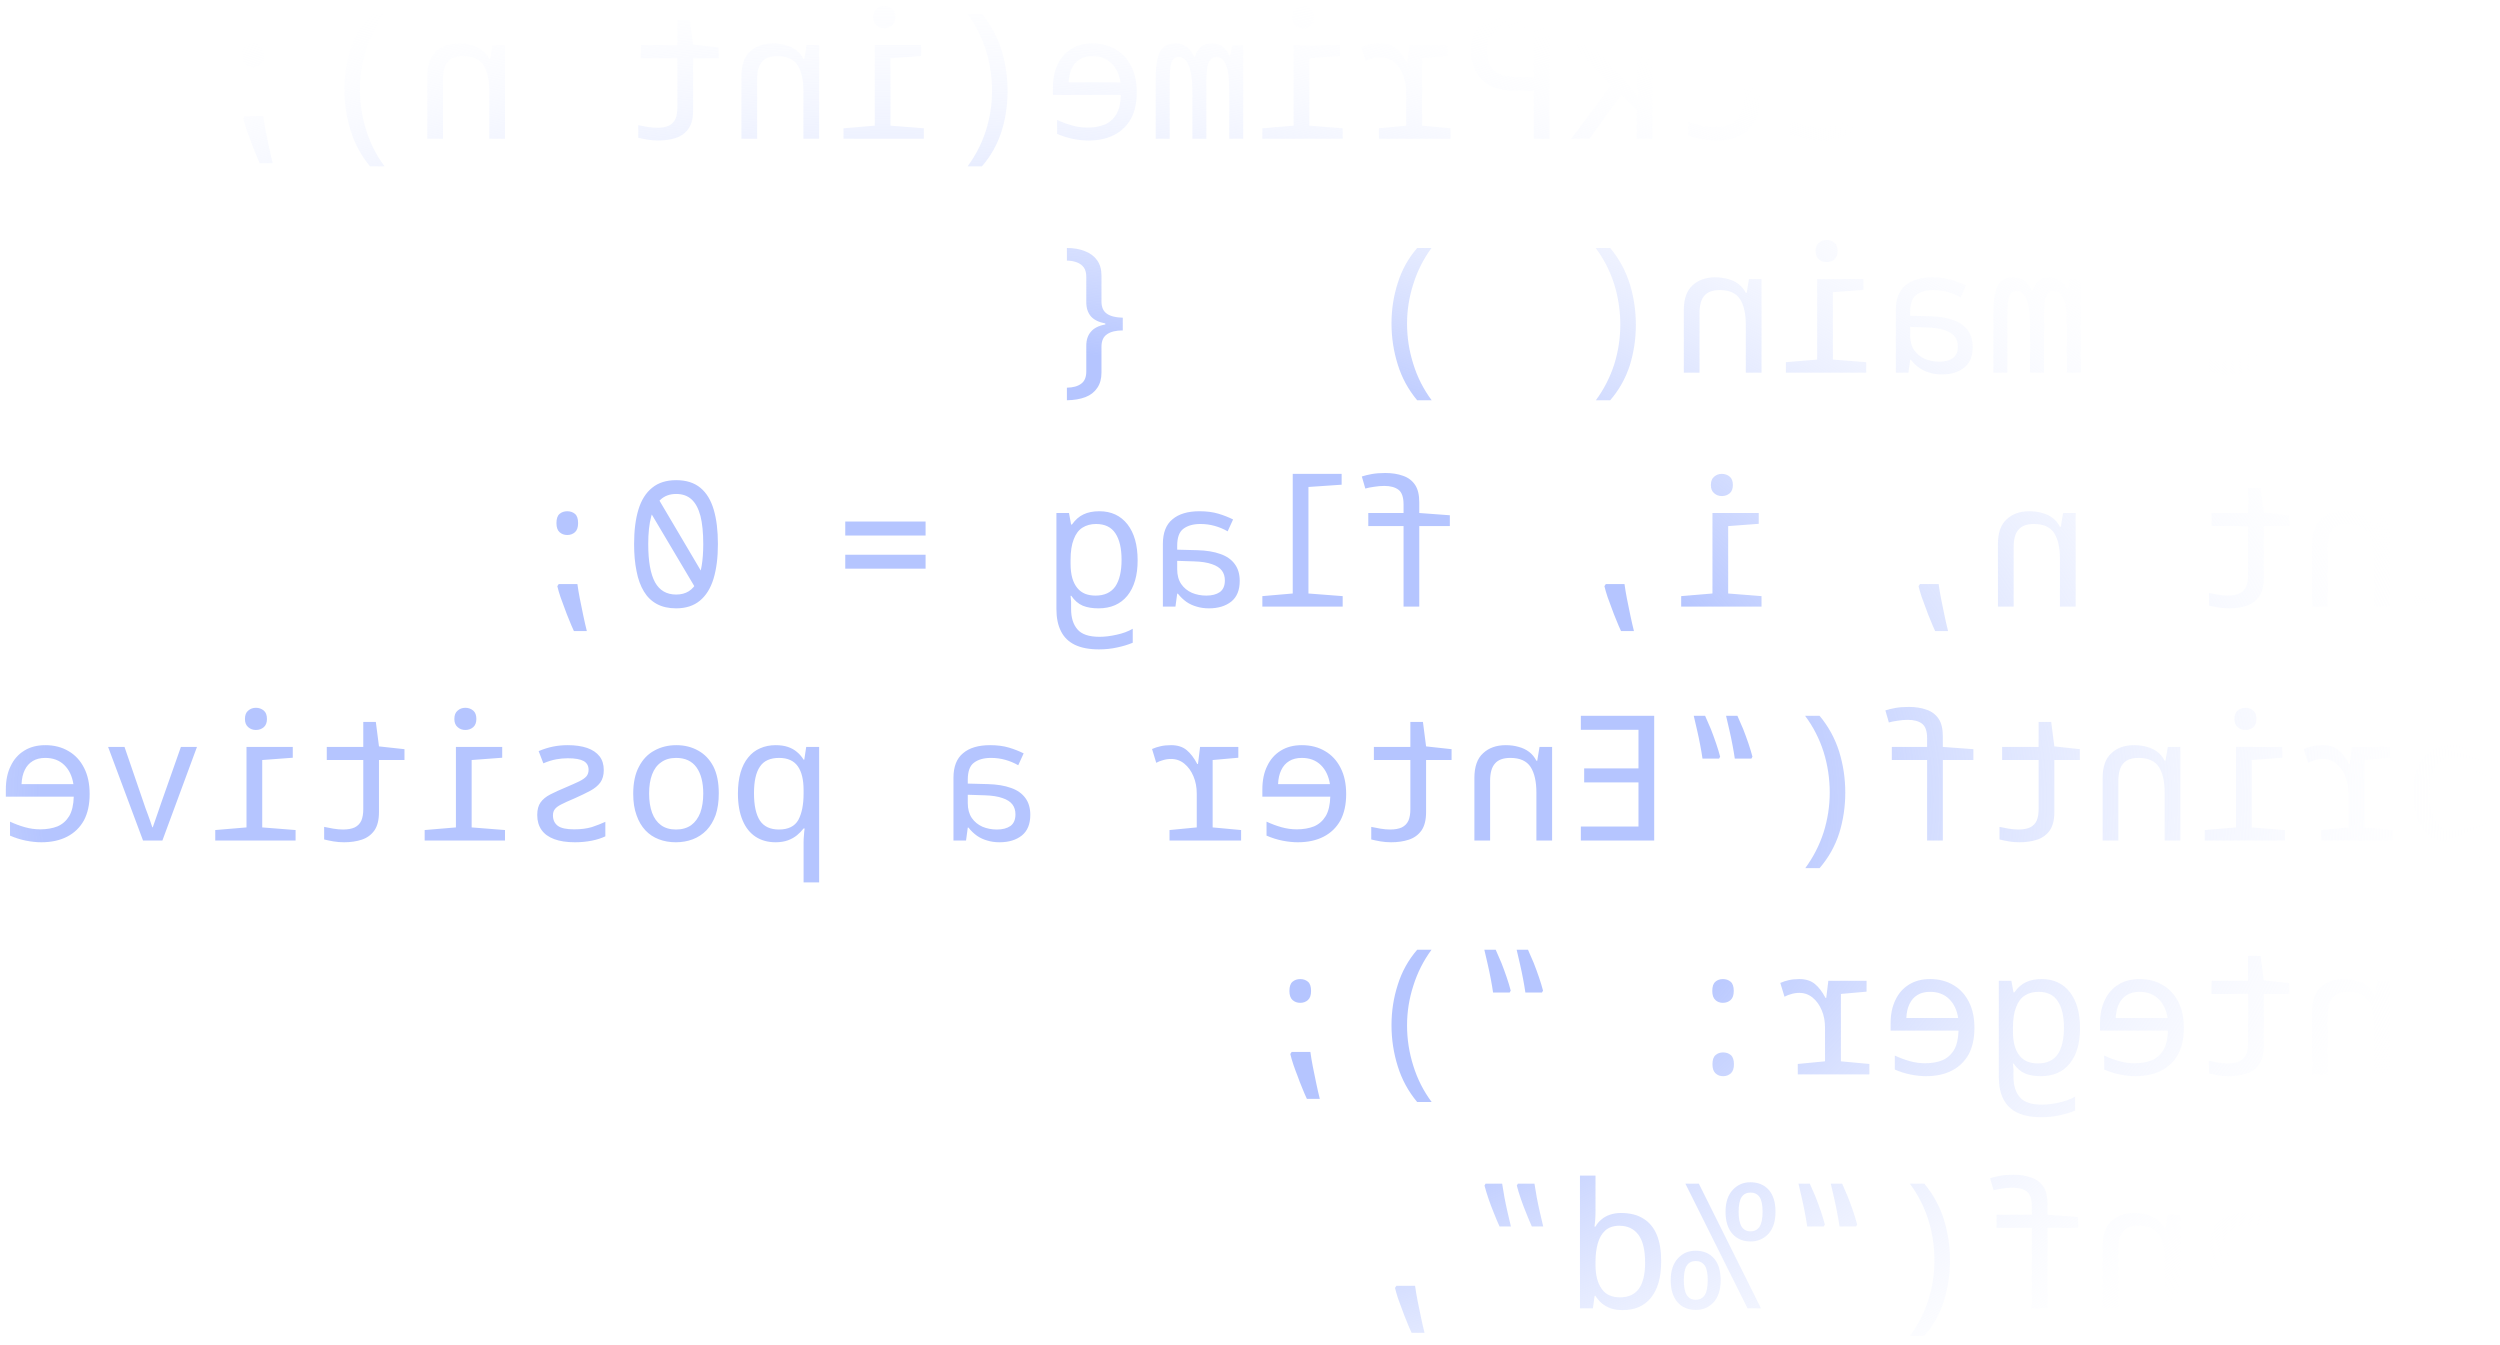 <svg width="171" height="92" viewBox="0 0 171 92" fill="none" xmlns="http://www.w3.org/2000/svg">
<path d="M170.623 9.491V8.775L168.342 8.595V3.985L170.432 3.829V3.089H167.267V8.595L165.129 8.775V9.491H170.623ZM167.912 1.93C168.119 1.93 168.298 1.866 168.449 1.739C168.593 1.612 168.664 1.425 168.664 1.178C168.664 0.915 168.593 0.724 168.449 0.604C168.298 0.477 168.119 0.413 167.912 0.413C167.705 0.413 167.53 0.477 167.386 0.604C167.235 0.724 167.159 0.915 167.159 1.178C167.159 1.425 167.235 1.612 167.386 1.739C167.53 1.866 167.705 1.93 167.912 1.93ZM163.461 9.491V3.089H162.601L162.446 4.032H162.386C162.259 3.786 162.095 3.587 161.896 3.435C161.689 3.276 161.45 3.16 161.18 3.089C160.909 3.009 160.614 2.969 160.296 2.969C159.651 2.969 159.133 3.153 158.743 3.519C158.345 3.877 158.146 4.443 158.146 5.215V9.491H159.221V5.406C159.221 4.865 159.332 4.47 159.555 4.224C159.77 3.969 160.121 3.841 160.606 3.841C161.259 3.841 161.721 4.048 161.992 4.462C162.255 4.877 162.386 5.458 162.386 6.206V9.491H163.461ZM152.453 9.611C152.907 9.611 153.313 9.551 153.671 9.431C154.029 9.312 154.316 9.101 154.531 8.798C154.738 8.496 154.842 8.078 154.842 7.544V3.985H156.586V3.244L154.842 3.053L154.627 1.381H153.767V3.089H151.27V3.985H153.767V7.341C153.767 7.66 153.723 7.922 153.635 8.13C153.54 8.337 153.388 8.492 153.181 8.595C152.974 8.691 152.708 8.739 152.381 8.739C152.174 8.739 151.951 8.719 151.712 8.679C151.473 8.639 151.266 8.599 151.091 8.56V9.42C151.282 9.467 151.493 9.511 151.724 9.551C151.955 9.591 152.198 9.611 152.453 9.611ZM138.893 9.611C139.514 9.611 140.051 9.499 140.505 9.276C140.959 9.045 141.31 8.691 141.557 8.213C141.795 7.727 141.915 7.102 141.915 6.338C141.915 5.518 141.783 4.861 141.521 4.367C141.25 3.873 140.88 3.519 140.41 3.304C139.932 3.081 139.391 2.969 138.785 2.969C138.411 2.969 138.073 3.009 137.77 3.089C137.459 3.16 137.169 3.268 136.898 3.411L137.221 4.283C137.475 4.148 137.722 4.052 137.961 3.997C138.2 3.933 138.459 3.901 138.738 3.901C139.223 3.901 139.621 3.993 139.932 4.176C140.235 4.351 140.458 4.618 140.601 4.976C140.744 5.326 140.816 5.772 140.816 6.314C140.816 6.879 140.74 7.337 140.589 7.688C140.438 8.038 140.211 8.293 139.908 8.452C139.598 8.611 139.219 8.691 138.773 8.691C138.423 8.691 138.093 8.655 137.782 8.583C137.471 8.504 137.201 8.412 136.97 8.309V9.252C137.209 9.364 137.503 9.451 137.854 9.515C138.204 9.579 138.55 9.611 138.893 9.611ZM134.812 9.491V0.413H133.737V2.993C133.737 3.145 133.745 3.336 133.761 3.567C133.769 3.798 133.777 3.981 133.785 4.116H133.725C133.59 3.853 133.423 3.638 133.224 3.471C133.017 3.304 132.786 3.18 132.531 3.101C132.276 3.013 132.005 2.969 131.719 2.969C131.058 2.969 130.524 3.157 130.118 3.531C129.704 3.897 129.497 4.49 129.497 5.311V9.491H130.572V5.526C130.572 4.944 130.695 4.518 130.942 4.247C131.189 3.977 131.54 3.841 131.993 3.841C132.344 3.841 132.65 3.933 132.913 4.116C133.176 4.299 133.379 4.566 133.522 4.916C133.666 5.259 133.737 5.677 133.737 6.171V9.491H134.812ZM124.58 9.611C125.265 9.611 125.855 9.483 126.348 9.228C126.842 8.974 127.224 8.603 127.495 8.118C127.758 7.624 127.889 7.023 127.889 6.314C127.889 5.613 127.762 5.016 127.507 4.522C127.252 4.021 126.898 3.638 126.444 3.376C125.99 3.105 125.46 2.969 124.855 2.969C124.298 2.969 123.82 3.093 123.422 3.34C123.016 3.587 122.705 3.937 122.49 4.391C122.267 4.837 122.156 5.374 122.156 6.003V6.493H126.802C126.786 7.051 126.683 7.492 126.492 7.819C126.292 8.145 126.026 8.38 125.691 8.524C125.349 8.659 124.955 8.727 124.509 8.727C124.158 8.727 123.812 8.679 123.47 8.583C123.127 8.488 122.785 8.36 122.442 8.201V9.157C122.809 9.316 123.175 9.431 123.541 9.503C123.908 9.575 124.254 9.611 124.58 9.611ZM123.231 5.633C123.247 5.259 123.318 4.94 123.446 4.677C123.573 4.407 123.756 4.2 123.995 4.056C124.226 3.913 124.513 3.841 124.855 3.841C125.389 3.841 125.823 4.005 126.157 4.331C126.484 4.65 126.691 5.084 126.778 5.633H123.231ZM117.406 9.611C118.027 9.611 118.565 9.499 119.019 9.276C119.473 9.045 119.823 8.691 120.07 8.213C120.309 7.727 120.428 7.102 120.428 6.338C120.428 5.518 120.297 4.861 120.034 4.367C119.763 3.873 119.393 3.519 118.923 3.304C118.445 3.081 117.904 2.969 117.299 2.969C116.925 2.969 116.586 3.009 116.283 3.089C115.973 3.16 115.682 3.268 115.412 3.411L115.734 4.283C115.989 4.148 116.236 4.052 116.475 3.997C116.714 3.933 116.972 3.901 117.251 3.901C117.737 3.901 118.135 3.993 118.445 4.176C118.748 4.351 118.971 4.618 119.114 4.976C119.258 5.326 119.329 5.772 119.329 6.314C119.329 6.879 119.254 7.337 119.102 7.688C118.951 8.038 118.724 8.293 118.422 8.452C118.111 8.611 117.733 8.691 117.287 8.691C116.936 8.691 116.606 8.655 116.295 8.583C115.985 8.504 115.714 8.412 115.483 8.309V9.252C115.722 9.364 116.017 9.451 116.367 9.515C116.717 9.579 117.064 9.611 117.406 9.611ZM113.027 9.491V0.413H111.952V4.785C111.952 4.952 111.956 5.139 111.964 5.346C111.972 5.553 111.984 5.764 112 5.979C112.008 6.194 112.02 6.398 112.036 6.589H112.012C111.861 6.39 111.717 6.21 111.582 6.051C111.439 5.884 111.291 5.713 111.14 5.537L108.93 3.089H107.64L110.184 5.848L107.473 9.491H108.715L110.901 6.481L111.952 7.496V9.491H113.027ZM105.985 9.491V0.963H103.548C102.529 0.963 101.784 1.182 101.314 1.62C100.844 2.05 100.609 2.663 100.609 3.459C100.609 3.929 100.709 4.375 100.908 4.797C101.099 5.219 101.422 5.561 101.876 5.824C102.321 6.079 102.931 6.206 103.703 6.206H104.909V9.491H105.985ZM103.823 5.275C103.353 5.275 102.963 5.215 102.652 5.096C102.333 4.976 102.098 4.789 101.947 4.534C101.788 4.271 101.708 3.933 101.708 3.519C101.708 2.93 101.868 2.511 102.186 2.265C102.497 2.018 102.982 1.894 103.643 1.894H104.909V5.275H103.823ZM99.216 9.491V8.775L97.269 8.595V3.985L99.025 3.829V3.089H96.409L96.266 4.259H96.218C95.995 3.837 95.752 3.519 95.49 3.304C95.219 3.081 94.865 2.969 94.427 2.969C94.156 2.969 93.917 2.993 93.71 3.041C93.495 3.089 93.3 3.153 93.125 3.232L93.411 4.176C93.539 4.104 93.69 4.044 93.865 3.997C94.04 3.941 94.228 3.913 94.427 3.913C94.769 3.913 95.072 4.021 95.335 4.236C95.597 4.451 95.804 4.737 95.956 5.096C96.107 5.454 96.183 5.848 96.183 6.278V8.595L94.319 8.775V9.491H99.216ZM91.839 9.491V8.775L89.558 8.595V3.985L91.648 3.829V3.089H88.483V8.595L86.345 8.775V9.491H91.839ZM89.128 1.93C89.335 1.93 89.514 1.866 89.665 1.739C89.809 1.612 89.88 1.425 89.88 1.178C89.88 0.915 89.809 0.724 89.665 0.604C89.514 0.477 89.335 0.413 89.128 0.413C88.921 0.413 88.746 0.477 88.602 0.604C88.451 0.724 88.375 0.915 88.375 1.178C88.375 1.425 88.451 1.612 88.602 1.739C88.746 1.866 88.921 1.93 89.128 1.93ZM85.035 9.491V3.089H84.295L84.14 3.794H84.08C83.976 3.579 83.865 3.411 83.746 3.292C83.626 3.172 83.499 3.089 83.363 3.041C83.22 2.993 83.065 2.969 82.897 2.969C82.571 2.969 82.32 3.049 82.145 3.208C81.962 3.36 81.822 3.587 81.727 3.889H81.691C81.556 3.594 81.388 3.368 81.189 3.208C80.982 3.049 80.712 2.969 80.377 2.969C80.051 2.969 79.792 3.053 79.601 3.22C79.402 3.387 79.262 3.642 79.183 3.985C79.095 4.327 79.051 4.769 79.051 5.311V9.491H80.007V5.49C80.007 5.155 80.023 4.873 80.055 4.642C80.078 4.403 80.134 4.22 80.222 4.092C80.309 3.965 80.453 3.901 80.652 3.901C80.843 3.901 81.006 3.993 81.141 4.176C81.277 4.351 81.38 4.614 81.452 4.964C81.524 5.315 81.56 5.756 81.56 6.29V9.491H82.515V5.49C82.515 5.147 82.535 4.861 82.575 4.63C82.615 4.391 82.686 4.212 82.79 4.092C82.885 3.965 83.033 3.901 83.232 3.901C83.439 3.901 83.606 4.001 83.734 4.2C83.861 4.391 83.953 4.666 84.008 5.024C84.056 5.374 84.08 5.796 84.08 6.29V9.491H85.035ZM74.445 9.611C75.13 9.611 75.719 9.483 76.213 9.228C76.707 8.974 77.089 8.603 77.36 8.118C77.623 7.624 77.754 7.023 77.754 6.314C77.754 5.613 77.626 5.016 77.372 4.522C77.117 4.021 76.763 3.638 76.309 3.376C75.855 3.105 75.325 2.969 74.72 2.969C74.162 2.969 73.685 3.093 73.287 3.34C72.88 3.587 72.57 3.937 72.355 4.391C72.132 4.837 72.02 5.374 72.02 6.003V6.493H76.667C76.651 7.051 76.547 7.492 76.356 7.819C76.157 8.145 75.891 8.38 75.556 8.524C75.214 8.659 74.819 8.727 74.374 8.727C74.023 8.727 73.677 8.679 73.334 8.583C72.992 8.488 72.65 8.36 72.307 8.201V9.157C72.673 9.316 73.04 9.431 73.406 9.503C73.772 9.575 74.119 9.611 74.445 9.611ZM73.095 5.633C73.111 5.259 73.183 4.94 73.31 4.677C73.438 4.407 73.621 4.2 73.86 4.056C74.091 3.913 74.377 3.841 74.72 3.841C75.253 3.841 75.687 4.005 76.022 4.331C76.348 4.65 76.555 5.084 76.643 5.633H73.095ZM67.164 11.379C67.769 10.678 68.215 9.885 68.501 9.001C68.78 8.11 68.919 7.182 68.919 6.218C68.919 5.247 68.78 4.311 68.501 3.411C68.215 2.504 67.769 1.687 67.164 0.963H66.172C66.73 1.711 67.152 2.535 67.438 3.435C67.717 4.335 67.856 5.259 67.856 6.206C67.856 7.13 67.717 8.038 67.438 8.93C67.152 9.814 66.734 10.63 66.184 11.379H67.164ZM63.191 9.491V8.775L60.909 8.595V3.985L62.999 3.829V3.089H59.834V8.595L57.696 8.775V9.491H63.191ZM60.479 1.93C60.686 1.93 60.865 1.866 61.017 1.739C61.16 1.612 61.232 1.425 61.232 1.178C61.232 0.915 61.16 0.724 61.017 0.604C60.865 0.477 60.686 0.413 60.479 0.413C60.272 0.413 60.097 0.477 59.954 0.604C59.802 0.724 59.727 0.915 59.727 1.178C59.727 1.425 59.802 1.612 59.954 1.739C60.097 1.866 60.272 1.93 60.479 1.93ZM56.029 9.491V3.089H55.168L55.013 4.032H54.953C54.826 3.786 54.663 3.587 54.464 3.435C54.257 3.276 54.018 3.16 53.747 3.089C53.476 3.009 53.182 2.969 52.863 2.969C52.218 2.969 51.7 3.153 51.31 3.519C50.912 3.877 50.713 4.443 50.713 5.215V9.491H51.788V5.406C51.788 4.865 51.9 4.47 52.123 4.224C52.337 3.969 52.688 3.841 53.174 3.841C53.827 3.841 54.288 4.048 54.559 4.462C54.822 4.877 54.953 5.458 54.953 6.206V9.491H56.029ZM45.02 9.611C45.474 9.611 45.88 9.551 46.238 9.431C46.597 9.312 46.883 9.101 47.099 8.798C47.306 8.496 47.409 8.078 47.409 7.544V3.985H49.153V3.244L47.409 3.053L47.194 1.381H46.334V3.089H43.837V3.985H46.334V7.341C46.334 7.66 46.29 7.922 46.203 8.13C46.107 8.337 45.956 8.492 45.749 8.595C45.542 8.691 45.275 8.739 44.948 8.739C44.741 8.739 44.518 8.719 44.279 8.679C44.041 8.639 43.834 8.599 43.658 8.56V9.42C43.849 9.467 44.06 9.511 44.291 9.551C44.522 9.591 44.765 9.611 45.02 9.611ZM34.542 9.491V3.089H33.682L33.527 4.032H33.467C33.34 3.786 33.176 3.587 32.977 3.435C32.77 3.276 32.531 3.16 32.261 3.089C31.99 3.009 31.695 2.969 31.377 2.969C30.732 2.969 30.214 3.153 29.824 3.519C29.426 3.877 29.227 4.443 29.227 5.215V9.491H30.302V5.406C30.302 4.865 30.413 4.47 30.636 4.224C30.851 3.969 31.201 3.841 31.687 3.841C32.34 3.841 32.802 4.048 33.073 4.462C33.336 4.877 33.467 5.458 33.467 6.206V9.491H34.542ZM25.313 0.963C24.708 1.663 24.266 2.46 23.987 3.352C23.701 4.236 23.557 5.159 23.557 6.123C23.557 7.094 23.701 8.034 23.987 8.942C24.266 9.842 24.708 10.654 25.313 11.379H26.305C25.747 10.63 25.329 9.806 25.05 8.906C24.764 8.006 24.62 7.082 24.62 6.135C24.62 5.211 24.764 4.307 25.05 3.423C25.329 2.531 25.743 1.711 26.293 0.963H25.313ZM18.653 11.164C18.565 10.813 18.482 10.447 18.402 10.065C18.322 9.69 18.247 9.32 18.175 8.954C18.103 8.587 18.048 8.253 18.008 7.95H16.73L16.634 8.094C16.69 8.325 16.762 8.571 16.849 8.834C16.937 9.089 17.032 9.348 17.136 9.611C17.231 9.881 17.335 10.148 17.446 10.411C17.55 10.674 17.657 10.925 17.769 11.164H18.653ZM17.315 4.594C17.522 4.594 17.697 4.53 17.841 4.403C17.984 4.275 18.056 4.068 18.056 3.782C18.056 3.479 17.984 3.268 17.841 3.149C17.697 3.029 17.522 2.969 17.315 2.969C17.108 2.969 16.933 3.029 16.789 3.149C16.646 3.268 16.574 3.479 16.574 3.782C16.574 4.068 16.646 4.275 16.789 4.403C16.933 4.53 17.108 4.594 17.315 4.594ZM170.623 25.491V24.774L168.342 24.595V19.985L170.432 19.829V19.089H167.267V24.595L165.129 24.774V25.491H170.623ZM167.912 17.93C168.119 17.93 168.298 17.866 168.449 17.739C168.593 17.612 168.664 17.424 168.664 17.178C168.664 16.915 168.593 16.724 168.449 16.604C168.298 16.477 168.119 16.413 167.912 16.413C167.705 16.413 167.53 16.477 167.386 16.604C167.235 16.724 167.159 16.915 167.159 17.178C167.159 17.424 167.235 17.612 167.386 17.739C167.53 17.866 167.705 17.93 167.912 17.93ZM163.461 25.491V19.089H162.601L162.446 20.032H162.386C162.259 19.786 162.095 19.587 161.896 19.435C161.689 19.276 161.45 19.16 161.18 19.089C160.909 19.009 160.614 18.969 160.296 18.969C159.651 18.969 159.133 19.152 158.743 19.519C158.345 19.877 158.146 20.443 158.146 21.215V25.491H159.221V21.406C159.221 20.865 159.332 20.47 159.555 20.224C159.77 19.969 160.121 19.841 160.606 19.841C161.259 19.841 161.721 20.048 161.992 20.462C162.255 20.877 162.386 21.458 162.386 22.206V25.491H163.461ZM152.453 25.611C152.907 25.611 153.313 25.551 153.671 25.431C154.029 25.312 154.316 25.101 154.531 24.798C154.738 24.496 154.842 24.078 154.842 23.544V19.985H156.586V19.244L154.842 19.053L154.627 17.381H153.767V19.089H151.27V19.985H153.767V23.341C153.767 23.66 153.723 23.922 153.635 24.13C153.54 24.337 153.388 24.492 153.181 24.595C152.974 24.691 152.708 24.739 152.381 24.739C152.174 24.739 151.951 24.719 151.712 24.679C151.473 24.639 151.266 24.599 151.091 24.559V25.419C151.282 25.467 151.493 25.511 151.724 25.551C151.955 25.591 152.198 25.611 152.453 25.611ZM142.333 25.491V19.089H141.592L141.437 19.794H141.377C141.274 19.579 141.162 19.411 141.043 19.292C140.923 19.172 140.796 19.089 140.661 19.041C140.517 18.993 140.362 18.969 140.195 18.969C139.868 18.969 139.617 19.049 139.442 19.208C139.259 19.36 139.12 19.587 139.024 19.889H138.988C138.853 19.595 138.686 19.367 138.487 19.208C138.28 19.049 138.009 18.969 137.674 18.969C137.348 18.969 137.089 19.053 136.898 19.22C136.699 19.387 136.56 19.642 136.48 19.985C136.392 20.327 136.349 20.769 136.349 21.311V25.491H137.304V21.49C137.304 21.155 137.32 20.873 137.352 20.642C137.376 20.403 137.432 20.22 137.519 20.092C137.607 19.965 137.75 19.901 137.949 19.901C138.14 19.901 138.304 19.993 138.439 20.176C138.574 20.351 138.678 20.614 138.749 20.964C138.821 21.314 138.857 21.756 138.857 22.29V25.491H139.813V21.49C139.813 21.147 139.832 20.861 139.872 20.63C139.912 20.391 139.984 20.212 140.087 20.092C140.183 19.965 140.33 19.901 140.529 19.901C140.736 19.901 140.904 20.001 141.031 20.2C141.158 20.391 141.25 20.666 141.306 21.024C141.353 21.374 141.377 21.796 141.377 22.29V25.491H142.333ZM132.83 25.611C133.459 25.611 133.968 25.455 134.358 25.145C134.741 24.834 134.932 24.364 134.932 23.735C134.932 23.273 134.82 22.891 134.597 22.589C134.374 22.278 134.048 22.047 133.618 21.896C133.18 21.737 132.65 21.649 132.029 21.633L130.656 21.597V21.334C130.656 20.761 130.799 20.371 131.086 20.164C131.372 19.949 131.759 19.841 132.244 19.841C132.587 19.841 132.913 19.885 133.224 19.973C133.534 20.06 133.829 20.184 134.108 20.343L134.478 19.531C134.175 19.38 133.841 19.248 133.475 19.137C133.1 19.025 132.67 18.969 132.185 18.969C131.38 18.969 130.763 19.152 130.333 19.519C129.895 19.877 129.676 20.439 129.676 21.203V25.491H130.536L130.656 24.607H130.703C130.879 24.83 131.074 25.017 131.289 25.169C131.496 25.312 131.727 25.419 131.981 25.491C132.236 25.571 132.519 25.611 132.83 25.611ZM132.65 24.739C132.292 24.739 131.962 24.675 131.659 24.548C131.356 24.412 131.114 24.213 130.93 23.95C130.747 23.68 130.656 23.341 130.656 22.935V22.362L131.802 22.398C132.312 22.413 132.722 22.477 133.033 22.589C133.343 22.692 133.57 22.84 133.713 23.031C133.849 23.214 133.917 23.437 133.917 23.7C133.917 24.066 133.801 24.333 133.57 24.5C133.339 24.659 133.033 24.739 132.65 24.739ZM127.65 25.491V24.774L125.369 24.595V19.985L127.459 19.829V19.089H124.294V24.595L122.156 24.774V25.491H127.65ZM124.939 17.93C125.146 17.93 125.325 17.866 125.476 17.739C125.62 17.612 125.691 17.424 125.691 17.178C125.691 16.915 125.62 16.724 125.476 16.604C125.325 16.477 125.146 16.413 124.939 16.413C124.732 16.413 124.557 16.477 124.413 16.604C124.262 16.724 124.186 16.915 124.186 17.178C124.186 17.424 124.262 17.612 124.413 17.739C124.557 17.866 124.732 17.93 124.939 17.93ZM120.488 25.491V19.089H119.628L119.473 20.032H119.413C119.286 19.786 119.122 19.587 118.923 19.435C118.716 19.276 118.477 19.16 118.207 19.089C117.936 19.009 117.641 18.969 117.323 18.969C116.678 18.969 116.16 19.152 115.77 19.519C115.372 19.877 115.173 20.443 115.173 21.215V25.491H116.248V21.406C116.248 20.865 116.359 20.47 116.582 20.224C116.797 19.969 117.147 19.841 117.633 19.841C118.286 19.841 118.748 20.048 119.019 20.462C119.282 20.877 119.413 21.458 119.413 22.206V25.491H120.488ZM110.137 27.378C110.742 26.678 111.188 25.885 111.474 25.002C111.753 24.11 111.892 23.182 111.892 22.218C111.892 21.247 111.753 20.311 111.474 19.411C111.188 18.503 110.742 17.687 110.137 16.963H109.145C109.703 17.711 110.125 18.535 110.411 19.435C110.69 20.335 110.829 21.259 110.829 22.206C110.829 23.13 110.69 24.038 110.411 24.93C110.125 25.814 109.707 26.63 109.157 27.378H110.137ZM96.935 16.963C96.33 17.663 95.888 18.46 95.609 19.352C95.323 20.235 95.179 21.159 95.179 22.123C95.179 23.094 95.323 24.034 95.609 24.942C95.888 25.842 96.33 26.654 96.935 27.378H97.927C97.369 26.63 96.951 25.806 96.672 24.906C96.386 24.006 96.242 23.082 96.242 22.135C96.242 21.211 96.386 20.307 96.672 19.423C96.951 18.531 97.365 17.711 97.915 16.963H96.935ZM72.976 27.378C73.462 27.37 73.884 27.299 74.242 27.163C74.593 27.028 74.863 26.817 75.054 26.53C75.246 26.252 75.341 25.901 75.341 25.479V23.723C75.341 23.317 75.468 23.031 75.723 22.863C75.97 22.688 76.329 22.601 76.798 22.601V21.729C76.329 21.721 75.97 21.633 75.723 21.466C75.468 21.299 75.341 21.016 75.341 20.618V18.85C75.341 18.428 75.242 18.078 75.042 17.799C74.843 17.52 74.565 17.313 74.206 17.178C73.848 17.034 73.438 16.963 72.976 16.963V17.823C73.247 17.831 73.482 17.874 73.681 17.954C73.88 18.034 74.035 18.153 74.147 18.312C74.25 18.472 74.302 18.683 74.302 18.945V20.666C74.302 21.072 74.409 21.398 74.624 21.645C74.839 21.884 75.166 22.043 75.604 22.123V22.195C75.158 22.274 74.831 22.437 74.624 22.684C74.409 22.923 74.302 23.246 74.302 23.652V25.408C74.302 25.798 74.186 26.076 73.955 26.244C73.725 26.419 73.398 26.511 72.976 26.518V27.378ZM170.623 41.491V40.775L168.342 40.595V35.985L170.432 35.829V35.089H167.267V40.595L165.129 40.775V41.491H170.623ZM167.912 33.93C168.119 33.93 168.298 33.867 168.449 33.739C168.593 33.612 168.664 33.425 168.664 33.178C168.664 32.915 168.593 32.724 168.449 32.604C168.298 32.477 168.119 32.413 167.912 32.413C167.705 32.413 167.53 32.477 167.386 32.604C167.235 32.724 167.159 32.915 167.159 33.178C167.159 33.425 167.235 33.612 167.386 33.739C167.53 33.867 167.705 33.93 167.912 33.93ZM163.461 41.491V35.089H162.601L162.446 36.032H162.386C162.259 35.786 162.095 35.587 161.896 35.435C161.689 35.276 161.45 35.16 161.18 35.089C160.909 35.009 160.614 34.969 160.296 34.969C159.651 34.969 159.133 35.153 158.743 35.519C158.345 35.877 158.146 36.443 158.146 37.215V41.491H159.221V37.406C159.221 36.865 159.332 36.47 159.555 36.224C159.77 35.969 160.121 35.841 160.606 35.841C161.259 35.841 161.721 36.048 161.992 36.462C162.255 36.877 162.386 37.458 162.386 38.206V41.491H163.461ZM152.453 41.611C152.907 41.611 153.313 41.551 153.671 41.431C154.029 41.312 154.316 41.101 154.531 40.798C154.738 40.496 154.842 40.078 154.842 39.544V35.985H156.586V35.244L154.842 35.053L154.627 33.381H153.767V35.089H151.27V35.985H153.767V39.341C153.767 39.66 153.723 39.922 153.635 40.13C153.54 40.337 153.388 40.492 153.181 40.595C152.974 40.691 152.708 40.739 152.381 40.739C152.174 40.739 151.951 40.719 151.712 40.679C151.473 40.639 151.266 40.599 151.091 40.559V41.419C151.282 41.467 151.493 41.511 151.724 41.551C151.955 41.591 152.198 41.611 152.453 41.611ZM141.975 41.491V35.089H141.115L140.959 36.032H140.9C140.772 35.786 140.609 35.587 140.41 35.435C140.203 35.276 139.964 35.16 139.693 35.089C139.422 35.009 139.128 34.969 138.809 34.969C138.164 34.969 137.647 35.153 137.256 35.519C136.858 35.877 136.659 36.443 136.659 37.215V41.491H137.734V37.406C137.734 36.865 137.846 36.47 138.069 36.224C138.284 35.969 138.634 35.841 139.12 35.841C139.773 35.841 140.235 36.048 140.505 36.462C140.768 36.877 140.9 37.458 140.9 38.206V41.491H141.975ZM133.248 43.163C133.16 42.813 133.076 42.447 132.997 42.065C132.917 41.69 132.842 41.32 132.77 40.954C132.698 40.587 132.642 40.253 132.603 39.95H131.325L131.229 40.094C131.285 40.325 131.356 40.572 131.444 40.834C131.532 41.089 131.627 41.348 131.731 41.611C131.826 41.881 131.93 42.148 132.041 42.411C132.145 42.674 132.252 42.925 132.364 43.163H133.248ZM120.488 41.491V40.775L118.207 40.595V35.985L120.297 35.829V35.089H117.132V40.595L114.993 40.775V41.491H120.488ZM117.777 33.93C117.984 33.93 118.163 33.867 118.314 33.739C118.457 33.612 118.529 33.425 118.529 33.178C118.529 32.915 118.457 32.724 118.314 32.604C118.163 32.477 117.984 32.413 117.777 32.413C117.57 32.413 117.394 32.477 117.251 32.604C117.1 32.724 117.024 32.915 117.024 33.178C117.024 33.425 117.1 33.612 117.251 33.739C117.394 33.867 117.57 33.93 117.777 33.93ZM111.761 43.163C111.674 42.813 111.59 42.447 111.51 42.065C111.431 41.69 111.355 41.32 111.283 40.954C111.212 40.587 111.156 40.253 111.116 39.95H109.838L109.742 40.094C109.798 40.325 109.87 40.572 109.957 40.834C110.045 41.089 110.141 41.348 110.244 41.611C110.34 41.881 110.443 42.148 110.555 42.411C110.658 42.674 110.766 42.925 110.877 43.163H111.761ZM97.078 41.491V35.985H99.169V35.244L97.078 35.089V34.36C97.078 33.851 96.983 33.452 96.792 33.166C96.593 32.871 96.318 32.664 95.968 32.545C95.617 32.417 95.211 32.353 94.749 32.353C94.399 32.353 94.092 32.377 93.829 32.425C93.567 32.473 93.34 32.529 93.149 32.592L93.388 33.417C93.547 33.369 93.746 33.329 93.985 33.297C94.224 33.257 94.459 33.237 94.689 33.237C95.103 33.237 95.426 33.325 95.657 33.5C95.888 33.675 96.003 34.01 96.003 34.504V35.089H93.591V35.985H96.003V41.491H97.078ZM91.839 41.491V40.775L89.498 40.595V33.309L91.768 33.154V32.413H88.423V40.595L86.345 40.775V41.491H91.839ZM82.694 41.611C83.323 41.611 83.833 41.455 84.223 41.145C84.606 40.834 84.797 40.364 84.797 39.735C84.797 39.273 84.685 38.891 84.462 38.589C84.239 38.278 83.913 38.047 83.483 37.896C83.045 37.737 82.515 37.649 81.894 37.633L80.52 37.597V37.334C80.52 36.761 80.664 36.371 80.95 36.164C81.237 35.949 81.623 35.841 82.109 35.841C82.451 35.841 82.778 35.885 83.088 35.973C83.399 36.06 83.694 36.184 83.972 36.343L84.343 35.531C84.04 35.38 83.706 35.248 83.339 35.137C82.965 35.025 82.535 34.969 82.049 34.969C81.245 34.969 80.628 35.153 80.198 35.519C79.76 35.877 79.541 36.439 79.541 37.203V41.491H80.401L80.52 40.607H80.568C80.743 40.83 80.939 41.017 81.153 41.169C81.361 41.312 81.591 41.419 81.846 41.491C82.101 41.571 82.384 41.611 82.694 41.611ZM82.515 40.739C82.157 40.739 81.826 40.675 81.524 40.548C81.221 40.412 80.978 40.213 80.795 39.95C80.612 39.68 80.52 39.341 80.52 38.935V38.362L81.667 38.398C82.177 38.413 82.587 38.477 82.897 38.589C83.208 38.692 83.435 38.84 83.578 39.031C83.714 39.214 83.781 39.437 83.781 39.7C83.781 40.066 83.666 40.333 83.435 40.5C83.204 40.659 82.897 40.739 82.515 40.739ZM75.174 44.418C75.612 44.418 76.026 44.374 76.416 44.286C76.798 44.207 77.153 44.099 77.479 43.964V43.008C77.161 43.191 76.794 43.327 76.38 43.414C75.958 43.51 75.568 43.558 75.21 43.558C74.485 43.558 73.979 43.386 73.693 43.044C73.406 42.71 73.263 42.248 73.263 41.658V41.431C73.263 41.336 73.263 41.244 73.263 41.157C73.255 41.069 73.243 40.934 73.227 40.751H73.275C73.498 41.077 73.76 41.304 74.063 41.431C74.358 41.551 74.716 41.611 75.138 41.611C75.982 41.611 76.639 41.324 77.109 40.751C77.579 40.169 77.814 39.361 77.814 38.326C77.814 37.283 77.583 36.462 77.121 35.865C76.651 35.268 76.01 34.969 75.198 34.969C74.768 34.969 74.405 35.041 74.111 35.184C73.816 35.32 73.553 35.551 73.322 35.877H73.263L73.119 35.089H72.259V41.658C72.259 42.264 72.363 42.769 72.57 43.175C72.777 43.59 73.095 43.9 73.525 44.107C73.955 44.314 74.505 44.418 75.174 44.418ZM74.935 40.739C74.672 40.739 74.437 40.699 74.23 40.619C74.015 40.532 73.836 40.4 73.693 40.225C73.541 40.042 73.426 39.815 73.346 39.544C73.267 39.266 73.227 38.935 73.227 38.553V38.302C73.227 37.721 73.299 37.251 73.442 36.892C73.577 36.526 73.776 36.259 74.039 36.092C74.302 35.925 74.612 35.841 74.971 35.841C75.576 35.841 76.018 36.056 76.297 36.486C76.575 36.908 76.715 37.51 76.715 38.29C76.715 39.086 76.571 39.696 76.285 40.118C75.99 40.532 75.54 40.739 74.935 40.739ZM63.31 36.63V35.674H57.816V36.63H63.31ZM63.31 38.899V37.944H57.816V38.899H63.31ZM46.25 41.611C46.911 41.611 47.453 41.435 47.875 41.085C48.297 40.735 48.608 40.233 48.807 39.58C49.006 38.919 49.105 38.131 49.105 37.215C49.105 36.291 49.01 35.507 48.819 34.862C48.627 34.209 48.325 33.711 47.911 33.369C47.489 33.018 46.935 32.843 46.25 32.843C45.581 32.843 45.036 33.014 44.614 33.357C44.184 33.699 43.869 34.197 43.67 34.85C43.471 35.503 43.372 36.291 43.372 37.215C43.372 37.908 43.427 38.525 43.539 39.066C43.642 39.608 43.81 40.07 44.041 40.452C44.264 40.826 44.558 41.113 44.925 41.312C45.291 41.511 45.733 41.611 46.25 41.611ZM47.612 40.297L48.317 39.676L44.972 34.014L44.351 34.802L47.612 40.297ZM46.25 40.667C45.597 40.667 45.116 40.388 44.805 39.831C44.495 39.266 44.339 38.394 44.339 37.215C44.339 36.459 44.407 35.829 44.542 35.328C44.678 34.818 44.889 34.436 45.175 34.181C45.454 33.918 45.812 33.787 46.25 33.787C46.68 33.787 47.031 33.91 47.301 34.157C47.572 34.404 47.775 34.782 47.911 35.292C48.038 35.794 48.102 36.435 48.102 37.215C48.102 38.322 47.962 39.174 47.684 39.771C47.397 40.368 46.919 40.667 46.25 40.667ZM40.139 43.163C40.052 42.813 39.968 42.447 39.889 42.065C39.809 41.69 39.733 41.32 39.662 40.954C39.59 40.587 39.534 40.253 39.494 39.95H38.216L38.121 40.094C38.176 40.325 38.248 40.572 38.336 40.834C38.423 41.089 38.519 41.348 38.622 41.611C38.718 41.881 38.821 42.148 38.933 42.411C39.036 42.674 39.144 42.925 39.255 43.163H40.139ZM38.801 36.594C39.009 36.594 39.184 36.53 39.327 36.403C39.47 36.275 39.542 36.068 39.542 35.782C39.542 35.479 39.47 35.268 39.327 35.149C39.184 35.029 39.009 34.969 38.801 34.969C38.594 34.969 38.419 35.029 38.276 35.149C38.133 35.268 38.061 35.479 38.061 35.782C38.061 36.068 38.133 36.275 38.276 36.403C38.419 36.53 38.594 36.594 38.801 36.594ZM170.623 60.358V51.089H169.739L169.608 51.961H169.56C169.433 51.754 169.281 51.579 169.106 51.435C168.931 51.284 168.724 51.169 168.485 51.089C168.246 51.009 167.968 50.969 167.649 50.969C167.259 50.969 166.904 51.041 166.586 51.184C166.267 51.32 165.997 51.527 165.774 51.806C165.543 52.084 165.368 52.431 165.248 52.845C165.129 53.259 165.069 53.737 165.069 54.278C165.069 55.003 165.176 55.616 165.391 56.118C165.599 56.611 165.897 56.986 166.287 57.24C166.67 57.487 167.123 57.611 167.649 57.611C167.96 57.611 168.238 57.567 168.485 57.479C168.724 57.392 168.931 57.276 169.106 57.133C169.281 56.989 169.433 56.834 169.56 56.667H169.632C169.608 56.818 169.592 56.978 169.584 57.145C169.568 57.304 169.56 57.463 169.56 57.623V60.358H170.623ZM167.876 56.739C167.279 56.739 166.845 56.536 166.574 56.13C166.303 55.715 166.168 55.09 166.168 54.254C166.168 53.434 166.303 52.829 166.574 52.439C166.837 52.04 167.275 51.841 167.888 51.841C168.469 51.841 168.895 52.032 169.166 52.415C169.429 52.789 169.56 53.331 169.56 54.039V54.278C169.56 55.035 169.441 55.636 169.202 56.082C168.955 56.52 168.513 56.739 167.876 56.739ZM163.676 57.491V56.775L161.729 56.595V51.985L163.485 51.829V51.089H160.869L160.726 52.259H160.678C160.455 51.837 160.212 51.519 159.949 51.304C159.679 51.081 159.324 50.969 158.886 50.969C158.616 50.969 158.377 50.993 158.17 51.041C157.955 51.089 157.759 51.153 157.584 51.232L157.871 52.176C157.998 52.104 158.15 52.044 158.325 51.997C158.5 51.941 158.687 51.913 158.886 51.913C159.229 51.913 159.531 52.02 159.794 52.236C160.057 52.45 160.264 52.737 160.415 53.096C160.566 53.454 160.642 53.848 160.642 54.278V56.595L158.779 56.775V57.491H163.676ZM156.299 57.491V56.775L154.017 56.595V51.985L156.108 51.829V51.089H152.942V56.595L150.804 56.775V57.491H156.299ZM153.587 49.93C153.795 49.93 153.974 49.867 154.125 49.739C154.268 49.612 154.34 49.425 154.34 49.178C154.34 48.915 154.268 48.724 154.125 48.604C153.974 48.477 153.795 48.413 153.587 48.413C153.38 48.413 153.205 48.477 153.062 48.604C152.911 48.724 152.835 48.915 152.835 49.178C152.835 49.425 152.911 49.612 153.062 49.739C153.205 49.867 153.38 49.93 153.587 49.93ZM149.137 57.491V51.089H148.277L148.121 52.032H148.062C147.934 51.786 147.771 51.587 147.572 51.435C147.365 51.276 147.126 51.16 146.855 51.089C146.585 51.009 146.29 50.969 145.971 50.969C145.326 50.969 144.809 51.153 144.419 51.519C144.02 51.877 143.821 52.443 143.821 53.215V57.491H144.896V53.406C144.896 52.865 145.008 52.47 145.231 52.224C145.446 51.969 145.796 51.841 146.282 51.841C146.935 51.841 147.397 52.048 147.668 52.462C147.93 52.877 148.062 53.458 148.062 54.206V57.491H149.137ZM138.128 57.611C138.582 57.611 138.988 57.551 139.347 57.431C139.705 57.312 139.992 57.101 140.207 56.798C140.414 56.496 140.517 56.078 140.517 55.544V51.985H142.261V51.244L140.517 51.053L140.302 49.381H139.442V51.089H136.946V51.985H139.442V55.341C139.442 55.66 139.398 55.922 139.311 56.13C139.215 56.337 139.064 56.492 138.857 56.595C138.65 56.691 138.383 56.739 138.057 56.739C137.85 56.739 137.627 56.719 137.388 56.679C137.149 56.639 136.942 56.599 136.767 56.559V57.419C136.958 57.467 137.169 57.511 137.4 57.551C137.631 57.591 137.874 57.611 138.128 57.611ZM132.889 57.491V51.985H134.98V51.244L132.889 51.089V50.36C132.889 49.851 132.794 49.452 132.603 49.166C132.404 48.871 132.129 48.664 131.778 48.545C131.428 48.417 131.022 48.353 130.56 48.353C130.21 48.353 129.903 48.377 129.64 48.425C129.378 48.473 129.151 48.529 128.959 48.592L129.198 49.417C129.358 49.369 129.557 49.329 129.796 49.297C130.035 49.257 130.269 49.237 130.5 49.237C130.914 49.237 131.237 49.325 131.468 49.5C131.699 49.675 131.814 50.01 131.814 50.504V51.089H129.401V51.985H131.814V57.491H132.889ZM124.461 59.379C125.066 58.678 125.512 57.885 125.799 57.002C126.077 56.11 126.217 55.182 126.217 54.218C126.217 53.247 126.077 52.311 125.799 51.411C125.512 50.504 125.066 49.687 124.461 48.963H123.47C124.027 49.711 124.449 50.535 124.736 51.435C125.014 52.335 125.154 53.259 125.154 54.206C125.154 55.13 125.014 56.038 124.736 56.93C124.449 57.814 124.031 58.63 123.482 59.379H124.461ZM119.867 51.758C119.795 51.479 119.704 51.176 119.592 50.85C119.481 50.523 119.361 50.197 119.234 49.87C119.098 49.544 118.967 49.241 118.84 48.963H118.063C118.135 49.265 118.211 49.592 118.29 49.942C118.37 50.285 118.442 50.627 118.505 50.969C118.569 51.304 118.621 51.61 118.66 51.889H119.795L119.867 51.758ZM117.657 51.758C117.585 51.479 117.494 51.176 117.382 50.85C117.271 50.523 117.151 50.197 117.024 49.87C116.889 49.544 116.757 49.241 116.63 48.963H115.853C115.925 49.265 116.001 49.592 116.08 49.942C116.16 50.285 116.232 50.627 116.295 50.969C116.359 51.304 116.411 51.61 116.451 51.889H117.585L117.657 51.758ZM113.147 57.491V48.963H108.13V49.918H112.072V52.558H108.357V53.514H112.072V56.536H108.13V57.491H113.147ZM106.164 57.491V51.089H105.304L105.148 52.032H105.089C104.961 51.786 104.798 51.587 104.599 51.435C104.392 51.276 104.153 51.16 103.882 51.089C103.611 51.009 103.317 50.969 102.998 50.969C102.353 50.969 101.836 51.153 101.446 51.519C101.047 51.877 100.848 52.443 100.848 53.215V57.491H101.923V53.406C101.923 52.865 102.035 52.47 102.258 52.224C102.473 51.969 102.823 51.841 103.309 51.841C103.962 51.841 104.424 52.048 104.694 52.462C104.957 52.877 105.089 53.458 105.089 54.206V57.491H106.164ZM95.155 57.611C95.609 57.611 96.015 57.551 96.374 57.431C96.732 57.312 97.019 57.101 97.234 56.798C97.441 56.496 97.544 56.078 97.544 55.544V51.985H99.288V51.244L97.544 51.053L97.329 49.381H96.469V51.089H93.973V51.985H96.469V55.341C96.469 55.66 96.425 55.922 96.338 56.13C96.242 56.337 96.091 56.492 95.884 56.595C95.677 56.691 95.41 56.739 95.084 56.739C94.877 56.739 94.654 56.719 94.415 56.679C94.176 56.639 93.969 56.599 93.794 56.559V57.419C93.985 57.467 94.196 57.511 94.427 57.551C94.658 57.591 94.9 57.611 95.155 57.611ZM88.769 57.611C89.454 57.611 90.044 57.483 90.537 57.228C91.031 56.974 91.413 56.603 91.684 56.118C91.947 55.624 92.078 55.023 92.078 54.314C92.078 53.613 91.951 53.016 91.696 52.522C91.441 52.02 91.087 51.638 90.633 51.376C90.179 51.105 89.65 50.969 89.044 50.969C88.487 50.969 88.009 51.093 87.611 51.34C87.205 51.587 86.894 51.937 86.679 52.391C86.456 52.837 86.345 53.374 86.345 54.003V54.493H90.991C90.975 55.05 90.872 55.492 90.681 55.819C90.482 56.145 90.215 56.38 89.88 56.524C89.538 56.659 89.144 56.727 88.698 56.727C88.347 56.727 88.001 56.679 87.659 56.583C87.316 56.488 86.974 56.36 86.631 56.201V57.157C86.998 57.316 87.364 57.431 87.73 57.503C88.097 57.575 88.443 57.611 88.769 57.611ZM87.42 53.633C87.436 53.259 87.507 52.94 87.635 52.678C87.762 52.407 87.945 52.2 88.184 52.056C88.415 51.913 88.702 51.841 89.044 51.841C89.578 51.841 90.012 52.005 90.346 52.331C90.673 52.65 90.88 53.084 90.967 53.633H87.42ZM84.892 57.491V56.775L82.945 56.595V51.985L84.701 51.829V51.089H82.085L81.942 52.259H81.894C81.671 51.837 81.428 51.519 81.165 51.304C80.895 51.081 80.54 50.969 80.102 50.969C79.832 50.969 79.593 50.993 79.386 51.041C79.171 51.089 78.975 51.153 78.8 51.232L79.087 52.176C79.214 52.104 79.366 52.044 79.541 51.997C79.716 51.941 79.903 51.913 80.102 51.913C80.445 51.913 80.747 52.02 81.01 52.236C81.273 52.45 81.48 52.737 81.631 53.096C81.782 53.454 81.858 53.848 81.858 54.278V56.595L79.995 56.775V57.491H84.892ZM68.37 57.611C68.999 57.611 69.509 57.455 69.899 57.145C70.281 56.834 70.472 56.364 70.472 55.735C70.472 55.273 70.361 54.891 70.138 54.589C69.915 54.278 69.588 54.047 69.158 53.896C68.72 53.737 68.191 53.649 67.57 53.633L66.196 53.597V53.334C66.196 52.761 66.339 52.371 66.626 52.164C66.913 51.949 67.299 51.841 67.785 51.841C68.127 51.841 68.454 51.885 68.764 51.973C69.075 52.06 69.369 52.184 69.648 52.343L70.018 51.531C69.716 51.38 69.381 51.248 69.015 51.137C68.641 51.025 68.211 50.969 67.725 50.969C66.921 50.969 66.303 51.153 65.874 51.519C65.436 51.877 65.217 52.439 65.217 53.203V57.491H66.077L66.196 56.607H66.244C66.419 56.83 66.614 57.017 66.829 57.169C67.036 57.312 67.267 57.419 67.522 57.491C67.777 57.571 68.059 57.611 68.37 57.611ZM68.191 56.739C67.832 56.739 67.502 56.675 67.199 56.548C66.897 56.412 66.654 56.213 66.471 55.95C66.288 55.68 66.196 55.341 66.196 54.935V54.362L67.343 54.398C67.852 54.413 68.263 54.477 68.573 54.589C68.884 54.692 69.111 54.84 69.254 55.031C69.389 55.214 69.457 55.437 69.457 55.7C69.457 56.066 69.341 56.333 69.111 56.5C68.88 56.659 68.573 56.739 68.191 56.739ZM56.029 60.358V51.089H55.145L55.013 51.961H54.965C54.838 51.754 54.687 51.579 54.511 51.435C54.336 51.284 54.129 51.169 53.89 51.089C53.651 51.009 53.373 50.969 53.054 50.969C52.664 50.969 52.31 51.041 51.991 51.184C51.673 51.32 51.402 51.527 51.179 51.806C50.948 52.084 50.773 52.431 50.653 52.845C50.534 53.259 50.474 53.737 50.474 54.278C50.474 55.003 50.582 55.616 50.797 56.118C51.004 56.611 51.302 56.986 51.693 57.24C52.075 57.487 52.529 57.611 53.054 57.611C53.365 57.611 53.644 57.567 53.89 57.479C54.129 57.392 54.336 57.276 54.511 57.133C54.687 56.989 54.838 56.834 54.965 56.667H55.037C55.013 56.818 54.997 56.978 54.989 57.145C54.973 57.304 54.965 57.463 54.965 57.623V60.358H56.029ZM53.281 56.739C52.684 56.739 52.25 56.536 51.979 56.13C51.708 55.715 51.573 55.09 51.573 54.254C51.573 53.434 51.708 52.829 51.979 52.439C52.242 52.04 52.68 51.841 53.293 51.841C53.874 51.841 54.3 52.032 54.571 52.415C54.834 52.789 54.965 53.331 54.965 54.039V54.278C54.965 55.035 54.846 55.636 54.607 56.082C54.36 56.52 53.918 56.739 53.281 56.739ZM46.227 57.611C46.641 57.611 47.027 57.543 47.385 57.408C47.743 57.272 48.058 57.065 48.329 56.786C48.592 56.508 48.799 56.161 48.95 55.747C49.093 55.325 49.165 54.831 49.165 54.266C49.165 53.526 49.041 52.912 48.795 52.427C48.54 51.941 48.193 51.579 47.755 51.34C47.317 51.093 46.82 50.969 46.262 50.969C45.705 50.969 45.203 51.093 44.757 51.34C44.311 51.579 43.961 51.945 43.706 52.439C43.443 52.924 43.312 53.545 43.312 54.302C43.312 54.859 43.388 55.345 43.539 55.759C43.682 56.173 43.885 56.52 44.148 56.798C44.403 57.069 44.709 57.272 45.068 57.408C45.418 57.543 45.804 57.611 46.227 57.611ZM46.238 56.739C45.824 56.739 45.482 56.639 45.211 56.44C44.94 56.241 44.737 55.958 44.602 55.592C44.467 55.218 44.399 54.78 44.399 54.278C44.399 53.768 44.467 53.334 44.602 52.976C44.737 52.61 44.944 52.331 45.223 52.14C45.494 51.941 45.836 51.841 46.25 51.841C46.871 51.841 47.337 52.06 47.648 52.498C47.95 52.928 48.102 53.522 48.102 54.278C48.102 54.78 48.034 55.218 47.899 55.592C47.755 55.958 47.548 56.241 47.278 56.44C46.999 56.639 46.653 56.739 46.238 56.739ZM39.327 57.611C39.725 57.611 40.108 57.575 40.474 57.503C40.832 57.431 41.143 57.332 41.406 57.205V56.213C41.127 56.34 40.82 56.46 40.486 56.572C40.143 56.675 39.737 56.727 39.267 56.727C38.742 56.727 38.371 56.647 38.157 56.488C37.934 56.321 37.822 56.082 37.822 55.771C37.822 55.604 37.862 55.469 37.941 55.365C38.013 55.254 38.157 55.142 38.371 55.031C38.587 54.919 38.901 54.776 39.315 54.601C39.729 54.417 40.084 54.246 40.378 54.087C40.673 53.928 40.9 53.741 41.059 53.526C41.218 53.303 41.298 53.02 41.298 52.678C41.298 52.295 41.202 51.981 41.011 51.734C40.812 51.479 40.529 51.288 40.163 51.16C39.789 51.033 39.347 50.969 38.837 50.969C38.487 50.969 38.153 51.001 37.834 51.065C37.516 51.129 37.185 51.232 36.843 51.376L37.165 52.212C37.484 52.076 37.778 51.985 38.049 51.937C38.312 51.889 38.575 51.865 38.837 51.865C39.331 51.865 39.693 51.929 39.924 52.056C40.147 52.184 40.259 52.383 40.259 52.654C40.259 52.829 40.211 52.976 40.115 53.096C40.012 53.215 39.849 53.331 39.626 53.442C39.395 53.553 39.092 53.689 38.718 53.848C38.296 54.023 37.938 54.187 37.643 54.338C37.348 54.489 37.125 54.672 36.974 54.887C36.823 55.094 36.747 55.381 36.747 55.747C36.747 56.153 36.847 56.496 37.046 56.775C37.237 57.045 37.523 57.252 37.906 57.396C38.288 57.539 38.762 57.611 39.327 57.611ZM34.542 57.491V56.775L32.261 56.595V51.985L34.351 51.829V51.089H31.185V56.595L29.047 56.775V57.491H34.542ZM31.831 49.93C32.038 49.93 32.217 49.867 32.368 49.739C32.511 49.612 32.583 49.425 32.583 49.178C32.583 48.915 32.511 48.724 32.368 48.604C32.217 48.477 32.038 48.413 31.831 48.413C31.623 48.413 31.448 48.477 31.305 48.604C31.154 48.724 31.078 48.915 31.078 49.178C31.078 49.425 31.154 49.612 31.305 49.739C31.448 49.867 31.623 49.93 31.831 49.93ZM23.534 57.611C23.987 57.611 24.394 57.551 24.752 57.431C25.11 57.312 25.397 57.101 25.612 56.798C25.819 56.496 25.922 56.078 25.922 55.544V51.985H27.666V51.244L25.922 51.053L25.707 49.381H24.848V51.089H22.351V51.985H24.848V55.341C24.848 55.66 24.804 55.922 24.716 56.13C24.62 56.337 24.469 56.492 24.262 56.595C24.055 56.691 23.788 56.739 23.462 56.739C23.255 56.739 23.032 56.719 22.793 56.679C22.554 56.639 22.347 56.599 22.172 56.559V57.419C22.363 57.467 22.574 57.511 22.805 57.551C23.036 57.591 23.279 57.611 23.534 57.611ZM20.218 57.491V56.775L17.936 56.595V51.985L20.026 51.829V51.089H16.861V56.595L14.723 56.775V57.491H20.218ZM17.506 49.93C17.713 49.93 17.892 49.867 18.044 49.739C18.187 49.612 18.259 49.425 18.259 49.178C18.259 48.915 18.187 48.724 18.044 48.604C17.892 48.477 17.713 48.413 17.506 48.413C17.299 48.413 17.124 48.477 16.98 48.604C16.829 48.724 16.754 48.915 16.754 49.178C16.754 49.425 16.829 49.612 16.98 49.739C17.124 49.867 17.299 49.93 17.506 49.93ZM11.108 57.491L13.473 51.089H12.374L11.037 54.887C10.949 55.142 10.858 55.409 10.762 55.688C10.659 55.966 10.555 56.265 10.451 56.583H10.416C10.312 56.265 10.209 55.966 10.105 55.688C9.994 55.401 9.898 55.134 9.818 54.887L8.516 51.089H7.394L9.783 57.491H11.108ZM2.823 57.611C3.508 57.611 4.098 57.483 4.591 57.228C5.085 56.974 5.467 56.603 5.738 56.118C6.001 55.624 6.132 55.023 6.132 54.314C6.132 53.613 6.005 53.016 5.75 52.522C5.495 52.02 5.141 51.638 4.687 51.376C4.233 51.105 3.703 50.969 3.098 50.969C2.541 50.969 2.063 51.093 1.665 51.34C1.259 51.587 0.948 51.937 0.733 52.391C0.51 52.837 0.399 53.374 0.399 54.003V54.493H5.045C5.029 55.05 4.926 55.492 4.735 55.819C4.535 56.145 4.269 56.38 3.934 56.524C3.592 56.659 3.198 56.727 2.752 56.727C2.401 56.727 2.055 56.679 1.713 56.583C1.37 56.488 1.028 56.36 0.685 56.201V57.157C1.052 57.316 1.418 57.431 1.784 57.503C2.151 57.575 2.497 57.611 2.823 57.611ZM1.474 53.633C1.49 53.259 1.561 52.94 1.689 52.678C1.816 52.407 1.999 52.2 2.238 52.056C2.469 51.913 2.756 51.841 3.098 51.841C3.632 51.841 4.066 52.005 4.4 52.331C4.727 52.65 4.934 53.084 5.021 53.633H1.474ZM170.623 73.491V72.775L168.342 72.595V67.985L170.432 67.829V67.089H167.267V72.595L165.129 72.775V73.491H170.623ZM167.912 65.93C168.119 65.93 168.298 65.867 168.449 65.739C168.593 65.612 168.664 65.424 168.664 65.178C168.664 64.915 168.593 64.724 168.449 64.604C168.298 64.477 168.119 64.413 167.912 64.413C167.705 64.413 167.53 64.477 167.386 64.604C167.235 64.724 167.159 64.915 167.159 65.178C167.159 65.424 167.235 65.612 167.386 65.739C167.53 65.867 167.705 65.93 167.912 65.93ZM163.461 73.491V67.089H162.601L162.446 68.032H162.386C162.259 67.786 162.095 67.587 161.896 67.435C161.689 67.276 161.45 67.16 161.18 67.089C160.909 67.009 160.614 66.969 160.296 66.969C159.651 66.969 159.133 67.153 158.743 67.519C158.345 67.877 158.146 68.443 158.146 69.215V73.491H159.221V69.406C159.221 68.865 159.332 68.47 159.555 68.224C159.77 67.969 160.121 67.841 160.606 67.841C161.259 67.841 161.721 68.048 161.992 68.463C162.255 68.877 162.386 69.458 162.386 70.206V73.491H163.461ZM152.453 73.611C152.907 73.611 153.313 73.551 153.671 73.431C154.029 73.312 154.316 73.101 154.531 72.798C154.738 72.496 154.842 72.078 154.842 71.544V67.985H156.586V67.244L154.842 67.053L154.627 65.381H153.767V67.089H151.27V67.985H153.767V71.341C153.767 71.66 153.723 71.922 153.635 72.129C153.54 72.337 153.388 72.492 153.181 72.595C152.974 72.691 152.708 72.739 152.381 72.739C152.174 72.739 151.951 72.719 151.712 72.679C151.473 72.639 151.266 72.599 151.091 72.559V73.419C151.282 73.467 151.493 73.511 151.724 73.551C151.955 73.591 152.198 73.611 152.453 73.611ZM146.067 73.611C146.752 73.611 147.341 73.483 147.835 73.228C148.328 72.974 148.711 72.603 148.981 72.118C149.244 71.624 149.376 71.023 149.376 70.314C149.376 69.613 149.248 69.016 148.993 68.522C148.739 68.02 148.384 67.638 147.93 67.376C147.476 67.105 146.947 66.969 146.342 66.969C145.784 66.969 145.306 67.093 144.908 67.34C144.502 67.587 144.192 67.937 143.977 68.391C143.754 68.837 143.642 69.374 143.642 70.003V70.493H148.289C148.273 71.05 148.169 71.493 147.978 71.819C147.779 72.145 147.512 72.38 147.178 72.524C146.835 72.659 146.441 72.727 145.995 72.727C145.645 72.727 145.299 72.679 144.956 72.583C144.614 72.488 144.271 72.36 143.929 72.201V73.157C144.295 73.316 144.661 73.431 145.028 73.503C145.394 73.575 145.74 73.611 146.067 73.611ZM144.717 69.633C144.733 69.259 144.805 68.94 144.932 68.677C145.06 68.407 145.243 68.2 145.482 68.056C145.713 67.913 145.999 67.841 146.342 67.841C146.875 67.841 147.309 68.005 147.644 68.331C147.97 68.65 148.177 69.084 148.265 69.633H144.717ZM139.633 76.418C140.071 76.418 140.485 76.374 140.876 76.286C141.258 76.207 141.612 76.099 141.939 75.964V75.008C141.62 75.191 141.254 75.327 140.84 75.414C140.418 75.51 140.028 75.558 139.669 75.558C138.945 75.558 138.439 75.386 138.152 75.044C137.866 74.71 137.722 74.248 137.722 73.658V73.431C137.722 73.336 137.722 73.244 137.722 73.157C137.714 73.069 137.702 72.934 137.686 72.751H137.734C137.957 73.077 138.22 73.304 138.523 73.431C138.817 73.551 139.176 73.611 139.598 73.611C140.442 73.611 141.099 73.324 141.568 72.751C142.038 72.169 142.273 71.361 142.273 70.326C142.273 69.283 142.042 68.463 141.58 67.865C141.111 67.268 140.47 66.969 139.657 66.969C139.227 66.969 138.865 67.041 138.57 67.184C138.276 67.32 138.013 67.551 137.782 67.877H137.722L137.579 67.089H136.719V73.658C136.719 74.264 136.822 74.769 137.029 75.175C137.236 75.59 137.555 75.9 137.985 76.107C138.415 76.314 138.964 76.418 139.633 76.418ZM139.395 72.739C139.132 72.739 138.897 72.699 138.69 72.619C138.475 72.532 138.296 72.4 138.152 72.225C138.001 72.042 137.885 71.815 137.806 71.544C137.726 71.266 137.686 70.935 137.686 70.553V70.302C137.686 69.721 137.758 69.251 137.901 68.892C138.037 68.526 138.236 68.259 138.499 68.092C138.761 67.925 139.072 67.841 139.43 67.841C140.036 67.841 140.477 68.056 140.756 68.486C141.035 68.908 141.174 69.51 141.174 70.29C141.174 71.086 141.031 71.695 140.744 72.118C140.45 72.532 140 72.739 139.395 72.739ZM131.743 73.611C132.427 73.611 133.017 73.483 133.51 73.228C134.004 72.974 134.386 72.603 134.657 72.118C134.92 71.624 135.051 71.023 135.051 70.314C135.051 69.613 134.924 69.016 134.669 68.522C134.414 68.02 134.06 67.638 133.606 67.376C133.152 67.105 132.623 66.969 132.017 66.969C131.46 66.969 130.982 67.093 130.584 67.34C130.178 67.587 129.867 67.937 129.652 68.391C129.429 68.837 129.318 69.374 129.318 70.003V70.493H133.964C133.948 71.05 133.845 71.493 133.654 71.819C133.455 72.145 133.188 72.38 132.853 72.524C132.511 72.659 132.117 72.727 131.671 72.727C131.321 72.727 130.974 72.679 130.632 72.583C130.289 72.488 129.947 72.36 129.604 72.201V73.157C129.971 73.316 130.337 73.431 130.703 73.503C131.07 73.575 131.416 73.611 131.743 73.611ZM130.393 69.633C130.409 69.259 130.48 68.94 130.608 68.677C130.735 68.407 130.918 68.2 131.157 68.056C131.388 67.913 131.675 67.841 132.017 67.841C132.551 67.841 132.985 68.005 133.319 68.331C133.646 68.65 133.853 69.084 133.94 69.633H130.393ZM127.865 73.491V72.775L125.918 72.595V67.985L127.674 67.829V67.089H125.058L124.915 68.259H124.867C124.644 67.837 124.401 67.519 124.138 67.304C123.868 67.081 123.513 66.969 123.075 66.969C122.805 66.969 122.566 66.993 122.359 67.041C122.144 67.089 121.949 67.153 121.773 67.232L122.06 68.176C122.187 68.104 122.339 68.044 122.514 67.997C122.689 67.941 122.876 67.913 123.075 67.913C123.418 67.913 123.72 68.02 123.983 68.236C124.246 68.451 124.453 68.737 124.604 69.096C124.756 69.454 124.831 69.848 124.831 70.278V72.595L122.968 72.775V73.491H127.865ZM117.848 68.594C118.055 68.594 118.23 68.53 118.374 68.403C118.517 68.275 118.589 68.068 118.589 67.782C118.589 67.479 118.517 67.268 118.374 67.149C118.23 67.029 118.055 66.969 117.848 66.969C117.641 66.969 117.47 67.029 117.335 67.149C117.191 67.268 117.12 67.479 117.12 67.782C117.12 68.068 117.191 68.275 117.335 68.403C117.47 68.53 117.641 68.594 117.848 68.594ZM117.86 73.611C118.067 73.611 118.242 73.547 118.386 73.419C118.529 73.292 118.601 73.085 118.601 72.798C118.601 72.496 118.529 72.285 118.386 72.165C118.242 72.046 118.067 71.986 117.86 71.986C117.653 71.986 117.482 72.046 117.347 72.165C117.203 72.285 117.132 72.496 117.132 72.798C117.132 73.085 117.203 73.292 117.347 73.419C117.482 73.547 117.653 73.611 117.86 73.611ZM105.543 67.758C105.471 67.479 105.379 67.176 105.268 66.85C105.156 66.523 105.037 66.197 104.909 65.871C104.774 65.544 104.643 65.241 104.515 64.963H103.739C103.811 65.265 103.886 65.592 103.966 65.942C104.045 66.285 104.117 66.627 104.181 66.969C104.245 67.304 104.296 67.61 104.336 67.889H105.471L105.543 67.758ZM103.333 67.758C103.261 67.479 103.17 67.176 103.058 66.85C102.947 66.523 102.827 66.197 102.7 65.871C102.564 65.544 102.433 65.241 102.306 64.963H101.529C101.601 65.265 101.676 65.592 101.756 65.942C101.836 66.285 101.907 66.627 101.971 66.969C102.035 67.304 102.087 67.61 102.126 67.889H103.261L103.333 67.758ZM96.935 64.963C96.33 65.663 95.888 66.46 95.609 67.352C95.323 68.236 95.179 69.159 95.179 70.123C95.179 71.094 95.323 72.034 95.609 72.942C95.888 73.842 96.33 74.654 96.935 75.379H97.927C97.369 74.63 96.951 73.806 96.672 72.906C96.386 72.006 96.242 71.082 96.242 70.135C96.242 69.211 96.386 68.307 96.672 67.423C96.951 66.531 97.365 65.711 97.915 64.963H96.935ZM90.275 75.163C90.187 74.813 90.103 74.447 90.024 74.065C89.944 73.69 89.868 73.32 89.797 72.954C89.725 72.587 89.669 72.253 89.63 71.95H88.352L88.256 72.094C88.312 72.325 88.383 72.572 88.471 72.834C88.558 73.089 88.654 73.348 88.758 73.611C88.853 73.881 88.957 74.148 89.068 74.411C89.172 74.674 89.279 74.925 89.391 75.163H90.275ZM88.937 68.594C89.144 68.594 89.319 68.53 89.462 68.403C89.606 68.275 89.677 68.068 89.677 67.782C89.677 67.479 89.606 67.268 89.462 67.149C89.319 67.029 89.144 66.969 88.937 66.969C88.73 66.969 88.555 67.029 88.411 67.149C88.268 67.268 88.196 67.479 88.196 67.782C88.196 68.068 88.268 68.275 88.411 68.403C88.555 68.53 88.73 68.594 88.937 68.594ZM168.246 89.611C168.644 89.611 169.027 89.575 169.393 89.503C169.751 89.431 170.062 89.332 170.325 89.204V88.213C170.046 88.341 169.739 88.46 169.405 88.572C169.062 88.675 168.656 88.727 168.187 88.727C167.661 88.727 167.291 88.647 167.076 88.488C166.853 88.321 166.741 88.082 166.741 87.771C166.741 87.604 166.781 87.469 166.861 87.365C166.932 87.254 167.076 87.142 167.291 87.031C167.506 86.919 167.82 86.776 168.234 86.601C168.648 86.417 169.003 86.246 169.297 86.087C169.592 85.928 169.819 85.741 169.978 85.526C170.138 85.303 170.217 85.02 170.217 84.677C170.217 84.295 170.122 83.981 169.93 83.734C169.731 83.479 169.449 83.288 169.082 83.16C168.708 83.033 168.266 82.969 167.757 82.969C167.406 82.969 167.072 83.001 166.753 83.065C166.435 83.129 166.104 83.232 165.762 83.376L166.084 84.212C166.403 84.076 166.697 83.985 166.968 83.937C167.231 83.889 167.494 83.865 167.757 83.865C168.25 83.865 168.613 83.929 168.844 84.056C169.066 84.184 169.178 84.383 169.178 84.654C169.178 84.829 169.13 84.976 169.035 85.096C168.931 85.215 168.768 85.331 168.545 85.442C168.314 85.553 168.011 85.689 167.637 85.848C167.215 86.023 166.857 86.186 166.562 86.338C166.267 86.489 166.044 86.672 165.893 86.887C165.742 87.094 165.666 87.381 165.666 87.747C165.666 88.153 165.766 88.496 165.965 88.775C166.156 89.045 166.443 89.252 166.825 89.396C167.207 89.539 167.681 89.611 168.246 89.611ZM160.379 89.611C161 89.611 161.538 89.499 161.992 89.276C162.446 89.045 162.796 88.691 163.043 88.213C163.282 87.727 163.401 87.102 163.401 86.338C163.401 85.518 163.27 84.861 163.007 84.367C162.736 83.873 162.366 83.519 161.896 83.304C161.419 83.081 160.877 82.969 160.272 82.969C159.898 82.969 159.559 83.009 159.257 83.089C158.946 83.16 158.655 83.268 158.385 83.411L158.707 84.283C158.962 84.148 159.209 84.052 159.448 83.997C159.687 83.933 159.945 83.901 160.224 83.901C160.71 83.901 161.108 83.993 161.419 84.176C161.721 84.351 161.944 84.618 162.087 84.976C162.231 85.326 162.302 85.772 162.302 86.314C162.302 86.879 162.227 87.337 162.076 87.688C161.924 88.038 161.697 88.293 161.395 88.452C161.084 88.611 160.706 88.691 160.26 88.691C159.91 88.691 159.579 88.655 159.268 88.583C158.958 88.504 158.687 88.412 158.456 88.309V89.252C158.695 89.364 158.99 89.451 159.34 89.515C159.691 89.579 160.037 89.611 160.379 89.611ZM154.316 89.611C154.945 89.611 155.455 89.455 155.845 89.145C156.227 88.834 156.418 88.364 156.418 87.735C156.418 87.273 156.307 86.891 156.084 86.589C155.861 86.278 155.534 86.047 155.104 85.896C154.666 85.737 154.137 85.649 153.516 85.633L152.142 85.597V85.334C152.142 84.761 152.285 84.371 152.572 84.164C152.859 83.949 153.245 83.841 153.731 83.841C154.073 83.841 154.4 83.885 154.71 83.973C155.021 84.06 155.315 84.184 155.594 84.343L155.964 83.531C155.662 83.379 155.327 83.248 154.961 83.137C154.587 83.025 154.157 82.969 153.671 82.969C152.867 82.969 152.25 83.153 151.82 83.519C151.382 83.877 151.163 84.439 151.163 85.203V89.491H152.023L152.142 88.607H152.19C152.365 88.83 152.56 89.017 152.775 89.169C152.982 89.312 153.213 89.419 153.468 89.491C153.723 89.571 154.006 89.611 154.316 89.611ZM154.137 88.739C153.779 88.739 153.448 88.675 153.146 88.548C152.843 88.412 152.6 88.213 152.417 87.95C152.234 87.68 152.142 87.341 152.142 86.935V86.362L153.289 86.397C153.798 86.413 154.209 86.477 154.519 86.589C154.83 86.692 155.057 86.84 155.2 87.031C155.335 87.214 155.403 87.437 155.403 87.7C155.403 88.066 155.288 88.333 155.057 88.5C154.826 88.659 154.519 88.739 154.137 88.739ZM149.137 89.491V83.089H148.277L148.121 84.032H148.062C147.934 83.786 147.771 83.587 147.572 83.435C147.365 83.276 147.126 83.16 146.855 83.089C146.585 83.009 146.29 82.969 145.971 82.969C145.326 82.969 144.809 83.153 144.419 83.519C144.02 83.877 143.821 84.443 143.821 85.215V89.491H144.896V85.406C144.896 84.865 145.008 84.47 145.231 84.224C145.446 83.969 145.796 83.841 146.282 83.841C146.935 83.841 147.397 84.048 147.668 84.463C147.93 84.877 148.062 85.458 148.062 86.206V89.491H149.137ZM140.051 89.491V83.985H142.142V83.244L140.051 83.089V82.36C140.051 81.851 139.956 81.452 139.765 81.166C139.566 80.871 139.291 80.664 138.941 80.545C138.59 80.417 138.184 80.353 137.722 80.353C137.372 80.353 137.065 80.377 136.803 80.425C136.54 80.473 136.313 80.529 136.122 80.592L136.361 81.417C136.52 81.369 136.719 81.329 136.958 81.297C137.197 81.257 137.432 81.237 137.663 81.237C138.077 81.237 138.399 81.325 138.63 81.5C138.861 81.675 138.976 82.01 138.976 82.504V83.089H136.564V83.985H138.976V89.491H140.051ZM131.623 91.379C132.228 90.678 132.674 89.885 132.961 89.001C133.24 88.11 133.379 87.182 133.379 86.218C133.379 85.247 133.24 84.311 132.961 83.411C132.674 82.504 132.228 81.687 131.623 80.963H130.632C131.189 81.711 131.611 82.535 131.898 83.435C132.177 84.335 132.316 85.259 132.316 86.206C132.316 87.13 132.177 88.038 131.898 88.93C131.611 89.814 131.193 90.63 130.644 91.379H131.623ZM127.029 83.758C126.957 83.479 126.866 83.176 126.754 82.85C126.643 82.523 126.523 82.197 126.396 81.871C126.261 81.544 126.129 81.241 126.002 80.963H125.225C125.297 81.265 125.373 81.592 125.452 81.942C125.532 82.285 125.604 82.627 125.667 82.969C125.731 83.304 125.783 83.61 125.823 83.889H126.957L127.029 83.758ZM124.819 83.758C124.748 83.479 124.656 83.176 124.545 82.85C124.433 82.523 124.314 82.197 124.186 81.871C124.051 81.544 123.919 81.241 123.792 80.963H123.016C123.087 81.265 123.163 81.592 123.243 81.942C123.322 82.285 123.394 82.627 123.458 82.969C123.521 83.304 123.573 83.61 123.613 83.889H124.748L124.819 83.758ZM120.452 89.491L116.2 80.963H115.28L119.532 89.491H120.452ZM115.997 89.599C116.483 89.599 116.889 89.424 117.215 89.073C117.534 88.715 117.693 88.213 117.693 87.568C117.693 86.923 117.542 86.425 117.239 86.075C116.929 85.725 116.506 85.549 115.973 85.549C115.487 85.549 115.085 85.725 114.767 86.075C114.44 86.425 114.277 86.923 114.277 87.568C114.277 88.213 114.432 88.715 114.743 89.073C115.053 89.424 115.471 89.599 115.997 89.599ZM115.985 88.906C115.714 88.906 115.511 88.798 115.376 88.583C115.24 88.368 115.173 88.03 115.173 87.568C115.173 87.098 115.24 86.764 115.376 86.565C115.511 86.358 115.714 86.254 115.985 86.254C116.256 86.254 116.463 86.358 116.606 86.565C116.741 86.764 116.809 87.098 116.809 87.568C116.809 88.03 116.741 88.368 116.606 88.583C116.463 88.798 116.256 88.906 115.985 88.906ZM119.747 84.916C120.233 84.916 120.639 84.741 120.966 84.391C121.284 84.032 121.444 83.531 121.444 82.886C121.444 82.241 121.292 81.743 120.99 81.393C120.679 81.042 120.257 80.867 119.724 80.867C119.238 80.867 118.836 81.042 118.517 81.393C118.191 81.743 118.027 82.241 118.027 82.886C118.027 83.531 118.183 84.032 118.493 84.391C118.804 84.741 119.222 84.916 119.747 84.916ZM119.736 84.224C119.465 84.224 119.262 84.116 119.126 83.901C118.991 83.686 118.923 83.348 118.923 82.886C118.923 82.416 118.991 82.082 119.126 81.882C119.262 81.675 119.465 81.572 119.736 81.572C120.006 81.572 120.213 81.675 120.357 81.882C120.492 82.082 120.56 82.416 120.56 82.886C120.56 83.348 120.492 83.686 120.357 83.901C120.213 84.116 120.006 84.224 119.736 84.224ZM111.009 89.611C111.399 89.611 111.757 89.543 112.084 89.408C112.402 89.272 112.677 89.065 112.908 88.787C113.139 88.508 113.318 88.157 113.445 87.735C113.565 87.313 113.624 86.82 113.624 86.254C113.624 85.546 113.525 84.948 113.326 84.463C113.119 83.969 112.812 83.599 112.406 83.352C112 83.097 111.494 82.969 110.889 82.969C110.595 82.969 110.336 83.009 110.113 83.089C109.882 83.168 109.687 83.28 109.527 83.423C109.36 83.559 109.229 83.718 109.133 83.901H109.062C109.07 83.821 109.082 83.73 109.097 83.626C109.105 83.515 109.113 83.403 109.121 83.292C109.129 83.172 109.133 83.061 109.133 82.957V80.413H108.07V89.491H108.954L109.074 88.631H109.121C109.241 88.822 109.388 88.993 109.563 89.145C109.73 89.288 109.934 89.404 110.172 89.491C110.403 89.571 110.682 89.611 111.009 89.611ZM110.806 88.739C110.24 88.739 109.822 88.544 109.551 88.153C109.273 87.755 109.133 87.218 109.133 86.541V86.302C109.133 85.832 109.185 85.414 109.289 85.048C109.392 84.674 109.563 84.379 109.802 84.164C110.041 83.949 110.364 83.841 110.77 83.841C111.327 83.841 111.761 84.048 112.072 84.463C112.374 84.877 112.526 85.51 112.526 86.362C112.526 87.15 112.386 87.743 112.108 88.141C111.821 88.54 111.387 88.739 110.806 88.739ZM101.541 81.094C101.613 81.373 101.704 81.675 101.816 82.002C101.927 82.328 102.051 82.655 102.186 82.981C102.314 83.308 102.441 83.61 102.568 83.889H103.345C103.273 83.587 103.197 83.264 103.118 82.922C103.038 82.571 102.966 82.229 102.903 81.894C102.839 81.552 102.787 81.241 102.747 80.963H101.613L101.541 81.094ZM103.751 81.094C103.823 81.373 103.914 81.675 104.026 82.002C104.137 82.328 104.26 82.655 104.396 82.981C104.523 83.308 104.651 83.61 104.778 83.889H105.555C105.483 83.587 105.407 83.264 105.328 82.922C105.248 82.571 105.176 82.229 105.113 81.894C105.049 81.552 104.997 81.241 104.957 80.963H103.823L103.751 81.094ZM97.437 91.163C97.349 90.813 97.266 90.447 97.186 90.065C97.106 89.69 97.031 89.32 96.959 88.954C96.887 88.587 96.832 88.253 96.792 87.95H95.514L95.418 88.094C95.474 88.325 95.546 88.572 95.633 88.834C95.721 89.089 95.816 89.348 95.92 89.611C96.015 89.881 96.119 90.148 96.23 90.411C96.334 90.674 96.441 90.925 96.553 91.163H97.437Z" fill="url(#paint0_radial_2_67)"/>
<defs>
<radialGradient id="paint0_radial_2_67" cx="0" cy="0" r="1" gradientUnits="userSpaceOnUse" gradientTransform="translate(61.182 54.681) rotate(90) scale(58.19 110.397)">
<stop offset="0.536" stop-color="#B5C5FF"/>
<stop offset="1" stop-color="white" stop-opacity="0"/>
</radialGradient>
</defs>
</svg>
